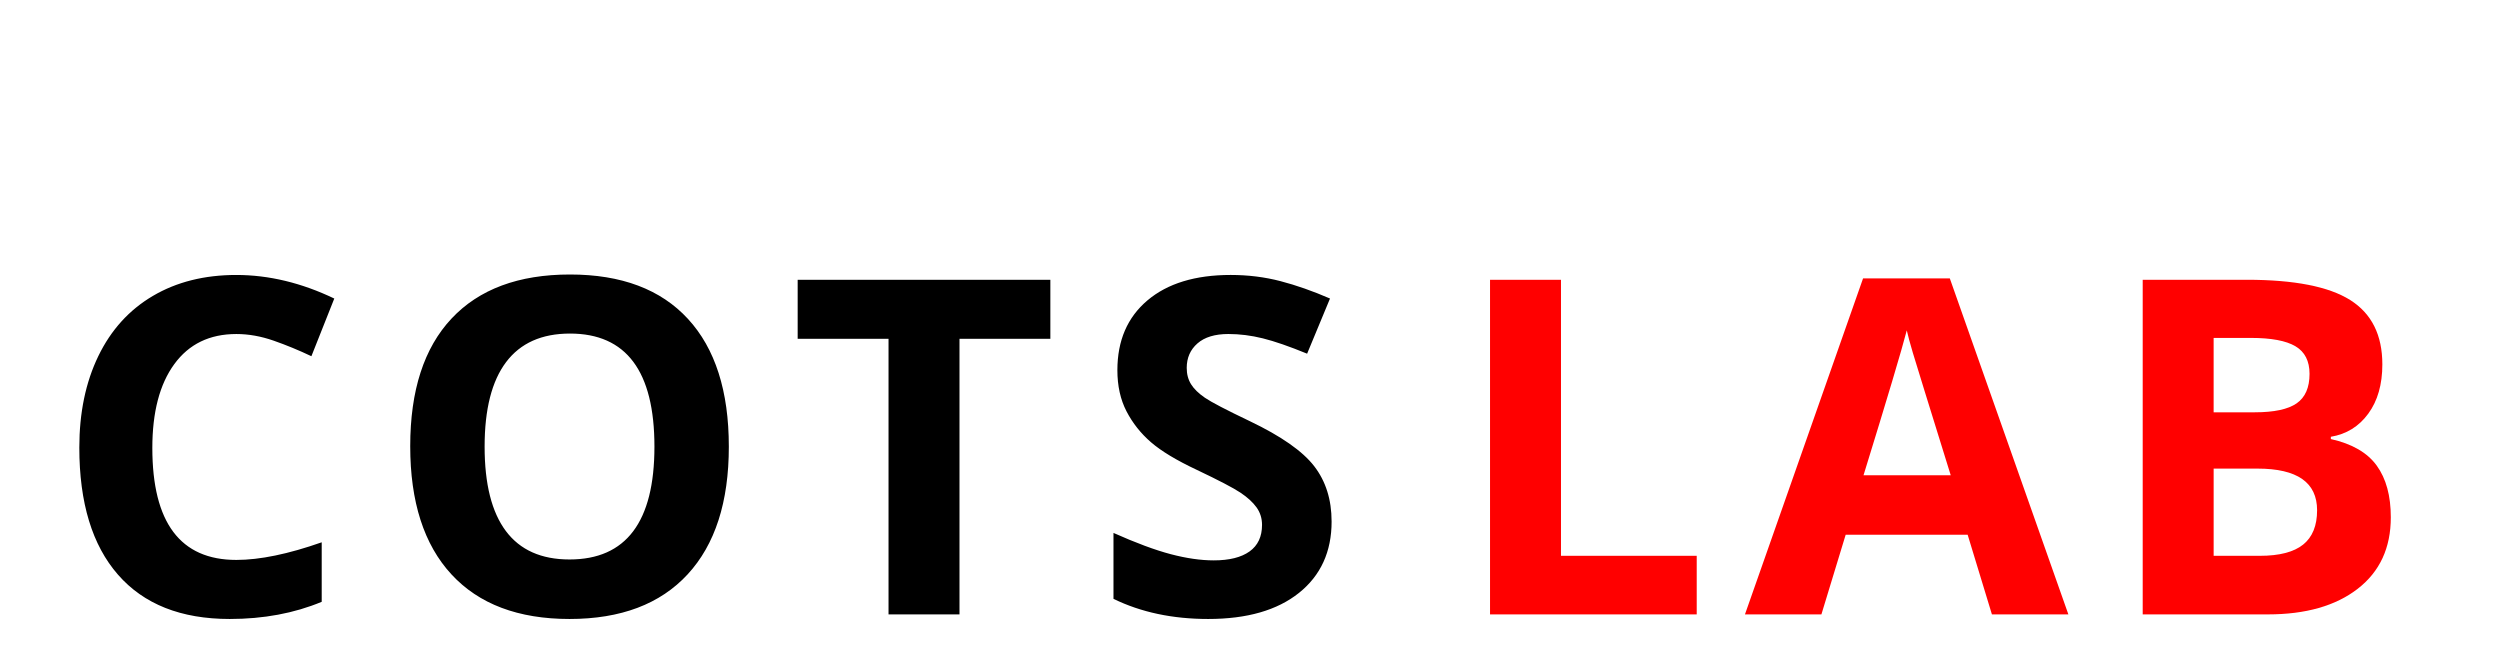 <?xml version="1.0"?>
<svg version="1.1" xmlns="http://www.w3.org/2000/svg" width="240px" height="64px" style=""><path fill="#" d="M22.688,32.066q-3.845,0-5.955,2.889t-2.109,8.053q0,10.745,8.064,10.745q3.384,0,8.196-1.692l0,5.713q-3.955,1.648-8.833,1.648q-7.009,0-10.723-4.252t-3.713-12.206q0-5.01,1.824-8.778t5.24-5.779t8.009-2.01q4.68,0,9.404,2.263l-2.197,5.537q-1.802-0.857-3.625-1.494t-3.582-0.637z M69.968,42.876q0,7.976-3.955,12.261t-11.338,4.285t-11.338-4.285t-3.955-12.305t3.966-12.25t11.371-4.23t11.327,4.263t3.922,12.261z M46.523,42.876q0,5.383,2.043,8.108t6.108,2.725q8.152,0,8.152-10.833q0-10.854-8.108-10.854q-4.065,0-6.13,2.736t-2.065,8.119z M92.111,58.982l-6.812,0l0-26.455l-8.723,0l0-5.669l24.258,0l0,5.669l-8.723,0l0,26.455z M127.834,50.062q0,4.351-3.131,6.855t-8.712,2.505q-5.142,0-9.097-1.934l0-6.328q3.252,1.45,5.504,2.043t4.12,0.593q2.241,0,3.439-0.857t1.198-2.549q0-0.945-0.527-1.681t-1.549-1.417t-4.164-2.175q-2.944-1.384-4.417-2.659t-2.351-2.966t-0.879-3.955q0-4.263,2.889-6.702t7.987-2.439q2.505,0,4.779,0.593t4.757,1.67l-2.197,5.295q-2.571-1.055-4.252-1.472t-3.307-0.417q-1.934,0-2.966,0.901t-1.033,2.351q0,0.901,0.417,1.571t1.329,1.296t4.318,2.252q4.504,2.153,6.174,4.318t1.67,5.306z"/><path fill="#ff0000" d="M143.043,58.982l0-32.124l6.812,0l0,26.499l13.03,0l0,5.625l-19.841,0z M191.224,58.982l-2.329-7.646l-11.711,0l-2.329,7.646l-7.339,0l11.338-32.256l8.328,0l11.382,32.256l-7.339,0z M187.269,45.623q-3.23-10.393-3.636-11.755t-0.582-2.153q-0.725,2.812-4.153,13.909l8.372,0z M205.699,26.858l9.998,0q6.833,0,9.921,1.945t3.087,6.185q0,2.878-1.351,4.724t-3.593,2.219l0,0.22q3.054,0.681,4.406,2.549t1.351,4.966q0,4.395-3.175,6.855t-8.624,2.461l-12.019,0l0-32.124z M212.51,39.581l3.955,0q2.769,0,4.01-0.857t1.241-2.834q0-1.846-1.351-2.648t-4.274-0.802l-3.582,0l0,7.141z M212.51,44.986l0,8.372l4.438,0q2.812,0,4.153-1.077t1.34-3.296q0-3.999-5.713-3.999l-4.219,0z"/></svg>

